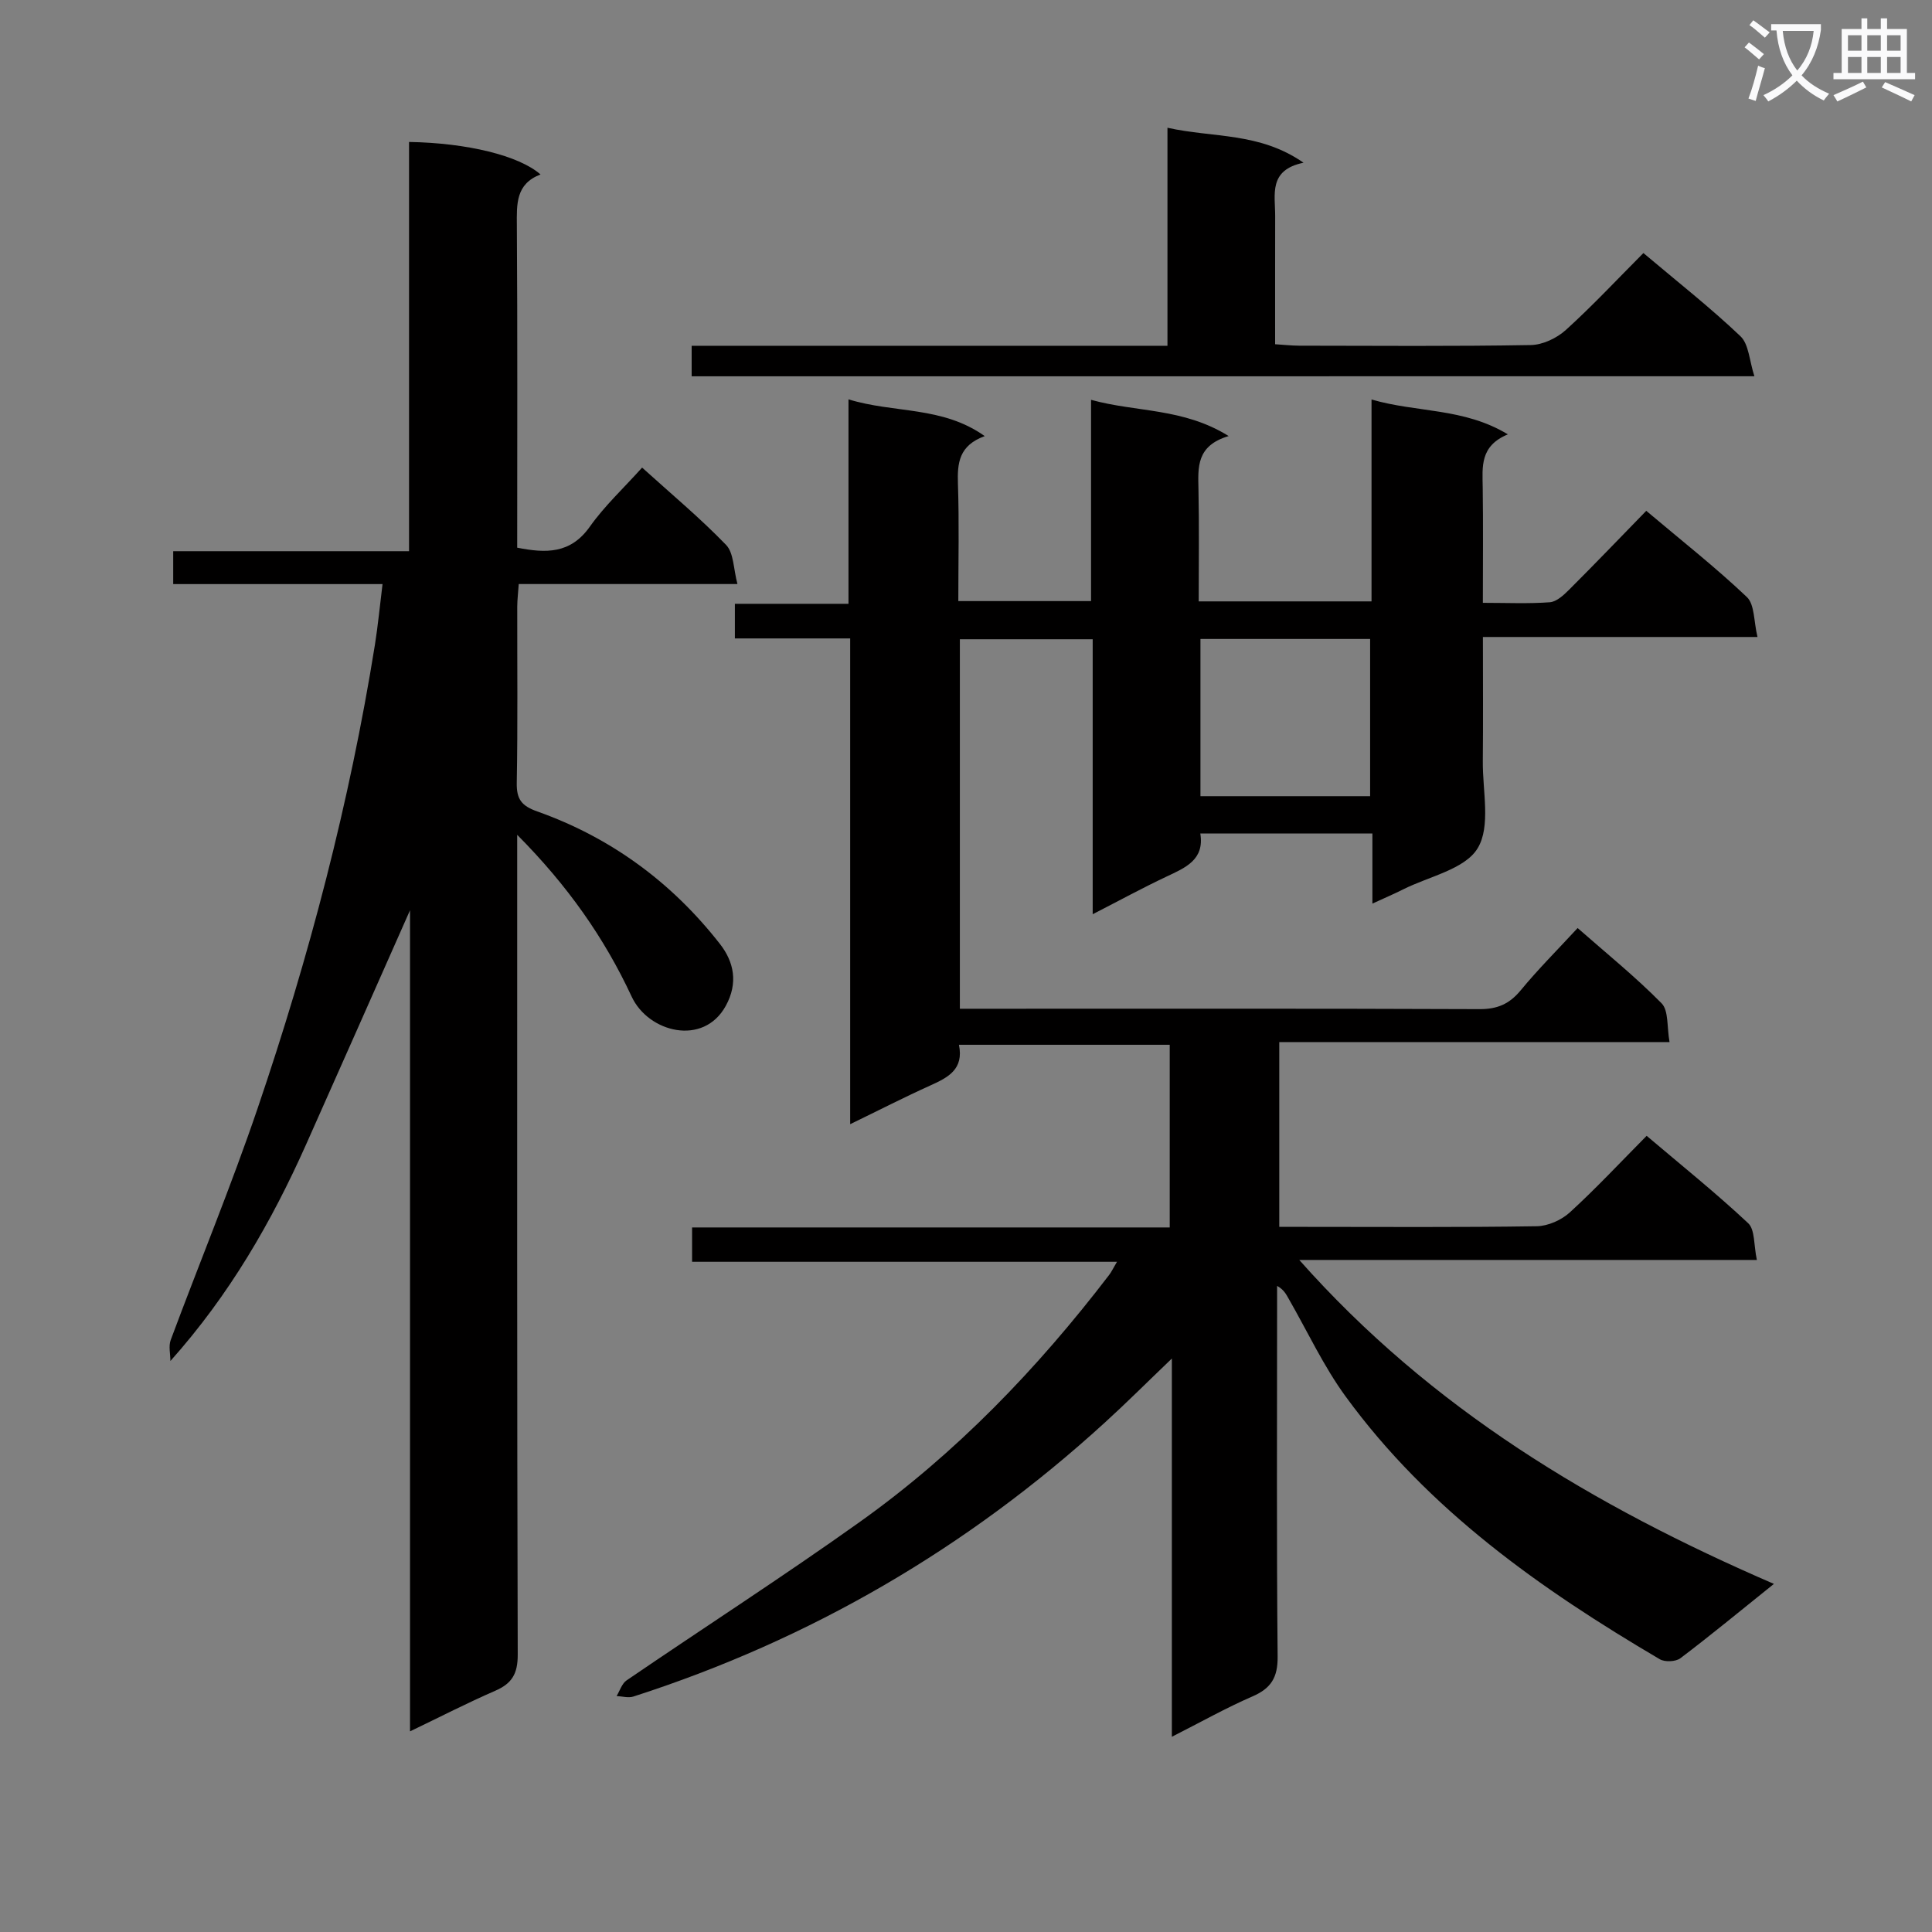 <svg enable-background="new 0 0 400 400" viewBox="0 0 400 400" xmlns="http://www.w3.org/2000/svg"><rect x="0" y="0" width="400" height="400" fill="#808080" stroke="none"/><path d="m362.1 8.8c1.1.8 2.1 1.6 3.1 2.4l-1 1.1c-1.3-1.1-2.3-2-3-2.5zm1.9 4.8c.5.2.9.4 1.4.5-.6 2.3-1.3 4.5-1.9 6.8l-1.5-.5c.8-2.1 1.4-4.3 2-6.8zm-1-9.4c1.3.9 2.4 1.8 3.4 2.5l-1 1.1c-1.4-1.2-2.4-2.1-3.2-2.6zm3.7 2.2v-1.4h10.3v1.2c-.5 3.6-1.8 6.8-4 9.4 1.5 1.6 3.4 2.8 5.7 3.8-.3.4-.7.8-1.1 1.4-2.3-1.1-4.1-2.5-5.6-4.1-1.6 1.6-3.6 3.1-5.9 4.3-.3-.5-.7-.9-1-1.3 2.4-1.1 4.4-2.5 6-4.1-1.9-2.5-3-5.6-3.3-9.3h-1.1zm8.8 0h-6.4c.3 3.3 1.3 6 3 8.2 2-2.3 3.1-5.1 3.4-8.2z" fill="#fafafb"/><path d="m385.3 3.8h1.3v2.2h2.8v-2.2h1.3v2.2h4.1v9.1h1.7v1.3h-16.9v-1.3h1.7v-9.1h4.1v-2.2zm.4 13.1.7 1.2c-1.8.9-3.8 1.9-6 2.9-.2-.4-.5-.8-.8-1.3 2.3-1 4.3-1.9 6.1-2.8zm-3.1-6.4h2.8v-3.2h-2.8zm0 4.6h2.8v-3.3h-2.8zm4-4.6h2.8v-3.2h-2.8zm0 4.6h2.8v-3.3h-2.8zm3.7 1.9c2.1.9 4.1 1.8 6.1 2.7l-.7 1.3c-2.2-1.1-4.2-2-6.1-2.9zm3.2-9.7h-2.8v3.2h2.8zm-2.8 7.8h2.8v-3.3h-2.8z" fill="#fafafb"/><g fill="#010000"><path d="m367.27 327.93c-7.11 5.7-13.13 10.68-19.36 15.39-.97.73-3.22.83-4.28.2-24.68-14.52-47.9-30.9-65.02-54.38-4.57-6.26-7.89-13.43-11.77-20.19-.54-.94-.99-1.92-2.43-2.72v5.25c0 23.83-.12 47.67.11 71.5.04 4.33-1.35 6.57-5.22 8.25-5.43 2.35-10.62 5.28-16.68 8.35 0-26.28 0-51.68 0-78.31-5.22 5-9.47 9.25-13.91 13.29-28.42 25.95-60.93 44.9-97.57 56.69-1.04.34-2.31-.05-3.48-.1.67-1.1 1.09-2.57 2.06-3.24 16.07-10.97 32.44-21.51 48.28-32.8 19.94-14.21 36.77-31.72 51.63-51.14.48-.62.81-1.35 1.63-2.73-29.64 0-58.66 0-87.97 0 0-2.62 0-4.67 0-7.11h98.89c0-12.76 0-25.14 0-37.82-14.46 0-28.84 0-43.64 0 1.04 5.05-2.21 6.75-5.87 8.4-5.42 2.44-10.71 5.16-16.65 8.04 0-33.82 0-66.91 0-100.57-8.1 0-15.83 0-23.87 0 0-2.6 0-4.66 0-7.17h23.52c0-14.14 0-27.86 0-42.33 9.53 2.93 19.39 1.35 28.21 7.61-5.36 1.95-5.69 5.6-5.55 9.86.27 7.96.08 15.94.08 24.3h27.48c0-13.74 0-27.34 0-41.67 9.4 2.6 19.09 1.64 28.49 7.5-6.73 2.01-6.34 6.47-6.25 11.02.16 7.62.05 15.25.05 23.21h35.78c0-13.84 0-27.57 0-41.8 9.41 2.75 19.07 1.68 28.23 7.22-5.84 2.41-5.27 6.75-5.21 11.02.11 7.79.03 15.57.03 23.86 4.97 0 9.44.21 13.87-.12 1.4-.11 2.88-1.49 4-2.61 5.29-5.28 10.47-10.68 15.96-16.32 7.3 6.16 14.35 11.7 20.83 17.85 1.63 1.55 1.41 5.03 2.2 8.27-19.36 0-37.78 0-56.85 0 0 8.89.06 17.33-.02 25.76-.06 6.12 1.69 13.46-1.08 18-2.65 4.35-10.07 5.81-15.42 8.5-1.9.96-3.87 1.79-6.36 2.94 0-5.05 0-9.61 0-14.52-12.01 0-23.58 0-35.63 0 .9 5.46-3.08 7.08-7.02 8.94-4.94 2.33-9.74 4.95-15.26 7.78 0-19.26 0-37.93 0-56.93-9.42 0-18.31 0-27.5 0v76.5h5.57c34 0 68-.06 102 .08 3.7.02 6.2-1.06 8.54-3.89 3.59-4.36 7.61-8.37 11.79-12.9 5.89 5.18 11.95 10.07 17.38 15.58 1.49 1.51 1.08 4.89 1.65 8.03-27.24 0-53.8 0-80.8 0v38.26h5.32c16 0 32 .12 48-.13 2.32-.04 5.1-1.28 6.84-2.87 5.39-4.92 10.38-10.28 15.9-15.85 7.27 6.16 14.38 11.87 21.02 18.09 1.43 1.34 1.14 4.53 1.8 7.61-31.77 0-62.79 0-94.74 0 27.35 30.85 60.86 50.89 98.27 67.07zm-83.6-163.09c0-11.13 0-21.83 0-32.55-11.89 0-23.45 0-35.13 0v32.55z"/><path d="m79.2 120.93c-14.89 0-28.99 0-43.34 0 0-2.37 0-4.31 0-6.81h48.83c0-28.6 0-56.66 0-84.73 12.01.2 22.75 2.81 27.22 6.73-5.15 1.96-4.93 6.13-4.9 10.58.15 22.14.07 44.29.07 66.69 5.97 1.18 11.04 1.3 15.04-4.35 3.04-4.3 6.99-7.96 10.82-12.23 6 5.43 12 10.43 17.39 16.01 1.6 1.66 1.51 4.95 2.35 8.1-15.69 0-30.3 0-45.28 0-.12 1.79-.3 3.23-.31 4.66-.02 12.16.12 24.33-.1 36.49-.06 3.4.98 4.77 4.24 5.93 15.26 5.41 27.89 14.71 37.83 27.44 2.88 3.69 3.82 8.05 1.2 12.82-4.64 8.44-16.04 5.48-19.48-1.92-5.65-12.14-13.24-22.97-23.7-33.5v6.28c0 54.49-.05 108.97.11 163.46.01 3.96-1.19 5.97-4.67 7.48-5.73 2.49-11.3 5.36-17.63 8.4 0-56.99 0-113.18 0-170-7.38 16.64-14.42 32.59-21.53 48.52-7.15 16.01-15.84 31.1-28.08 44.8 0-1.45-.41-3.06.06-4.34 5.96-16.02 12.51-31.84 18.01-48.01 10.65-31.3 19.03-63.23 24.27-95.92.62-3.91 1-7.87 1.58-12.58z"/><path d="m143.2 77.91c0-2.22 0-3.99 0-6.32h98.51c0-15.13 0-29.7 0-45.14 9.52 2.12 19.05.89 28.17 7.24-7.3 1.5-5.86 6.58-5.87 11.03-.02 8.66-.01 17.31-.01 26.55 1.78.11 3.36.29 4.94.3 16 .02 32 .15 47.99-.13 2.47-.04 5.39-1.43 7.27-3.13 5.53-5.01 10.63-10.48 16.05-15.92 7.01 5.92 13.83 11.27 20.09 17.22 1.75 1.66 1.84 5.08 2.89 8.29-74.11.01-146.87.01-220.03.01z"/></g></svg>